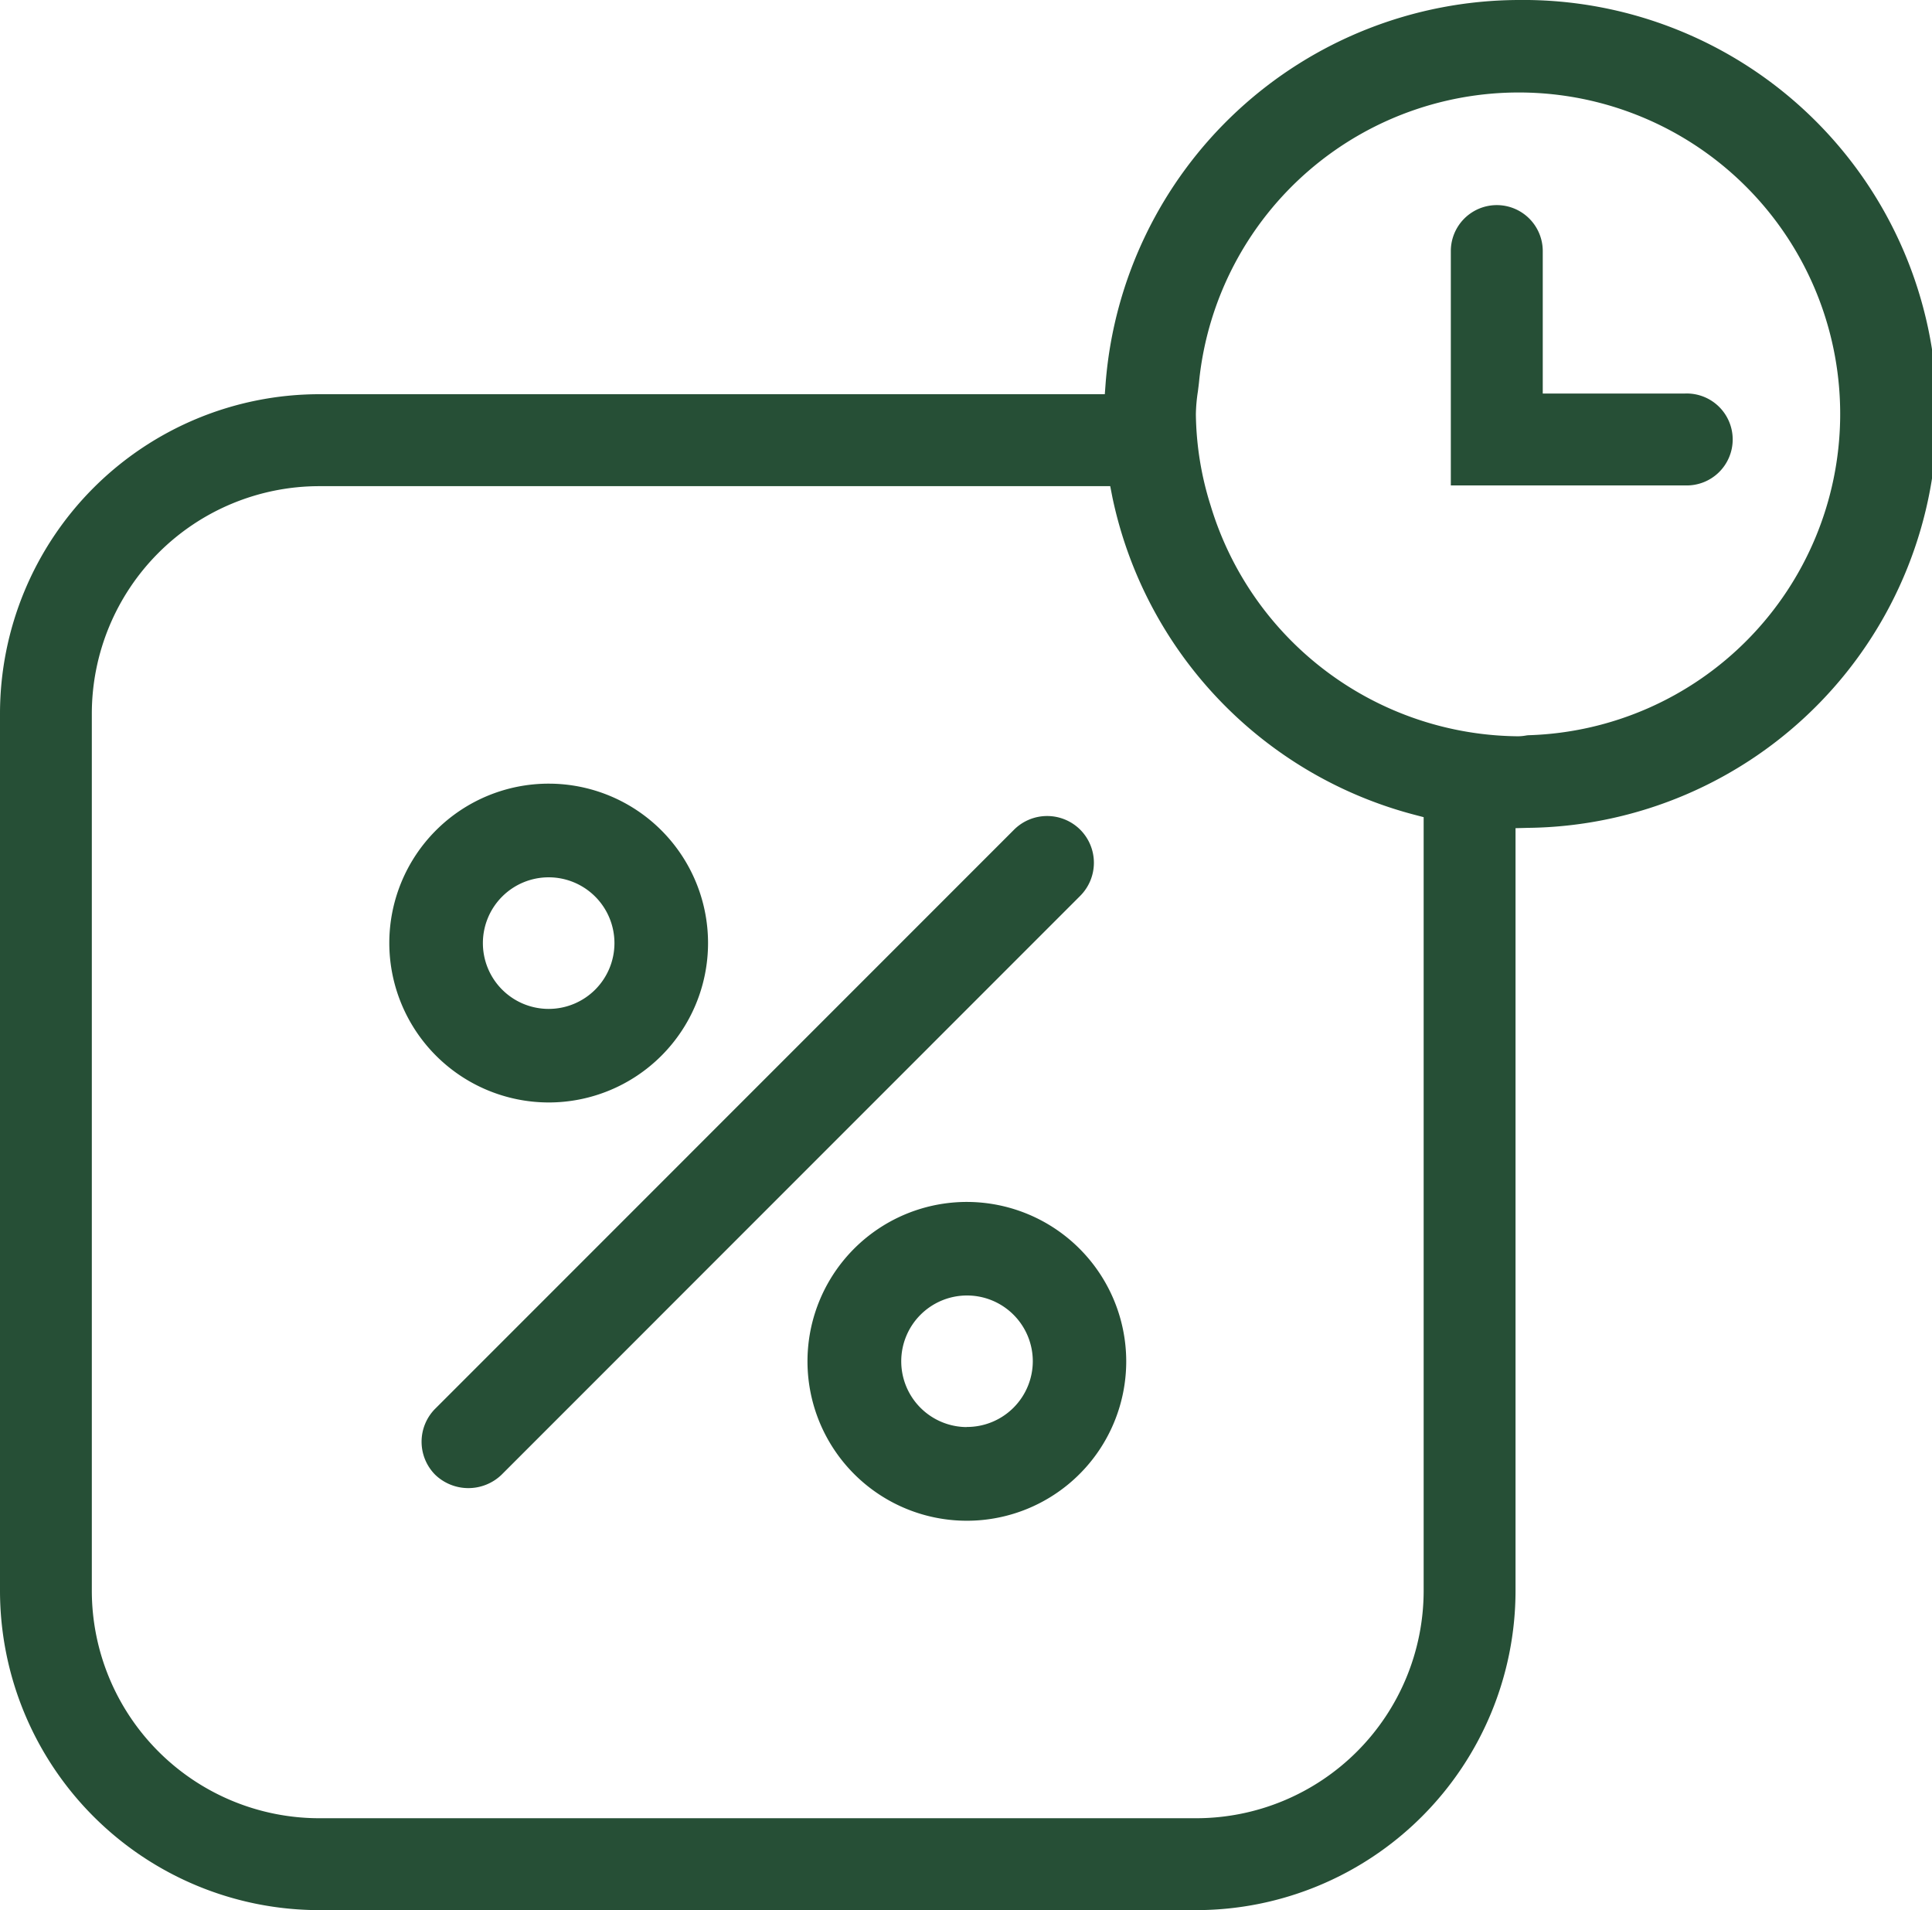 <svg xmlns="http://www.w3.org/2000/svg" xmlns:xlink="http://www.w3.org/1999/xlink" width="35.98" height="35.566" viewBox="0 0 35.98 35.566">
  <defs>
    <clipPath id="clip-path">
      <rect id="Rectangle_1295" data-name="Rectangle 1295" width="35.98" height="35.566" fill="#264f36"/>
    </clipPath>
  </defs>
  <g id="Group_1305" data-name="Group 1305" transform="translate(0 0)">
    <g id="Group_1304" data-name="Group 1304" transform="translate(0 0)" clip-path="url(#clip-path)">
      <path id="Path_5954" data-name="Path 5954" d="M18.69,12.685a.873.873,0,0,0-1.232,0L6.679,23.465a.872.872,0,0,0,0,1.232.892.892,0,0,0,1.233,0L18.69,13.917a.872.872,0,0,0,0-1.232" transform="translate(1.427 2.763)" fill="#264f36"/>
      <path id="Path_5955" data-name="Path 5955" d="M8.9,17.874a2.968,2.968,0,1,0-2.968-2.969A2.972,2.972,0,0,0,8.9,17.874m0-4.192a1.225,1.225,0,1,1-1.225,1.223A1.225,1.225,0,0,1,8.9,13.682" transform="translate(1.318 2.653)" fill="#264f36"/>
      <path id="Path_5956" data-name="Path 5956" d="M15.271,18.31a2.968,2.968,0,1,0,2.969,2.966,2.971,2.971,0,0,0-2.969-2.966m0,4.192A1.225,1.225,0,1,1,16.5,21.276,1.226,1.226,0,0,1,15.271,22.5" transform="translate(2.734 4.069)" fill="#264f36"/>
      <path id="Path_5957" data-name="Path 5957" d="M28.272,0a7.74,7.74,0,0,0-7.68,7.114l-.017.226H5.944A5.95,5.95,0,0,0,0,13.285V29.62a5.95,5.95,0,0,0,5.944,5.945H22.28a5.951,5.951,0,0,0,5.944-5.945v-14.2l.238-.006A7.706,7.706,0,0,0,28.272,0M26.513,29.62a4.239,4.239,0,0,1-4.234,4.234H5.944A4.239,4.239,0,0,1,1.71,29.62V13.285A4.239,4.239,0,0,1,5.944,9.052H20.676l.039.2a7.757,7.757,0,0,0,5.615,5.915l.183.048Zm1.963-15.931a.361.361,0,0,0-.064.007.9.9,0,0,1-.141.013,6.036,6.036,0,0,1-5.724-4.292,5.847,5.847,0,0,1-.276-1.706,3.04,3.04,0,0,1,.038-.425c.007-.062.016-.123.022-.186a5.985,5.985,0,1,1,6.144,6.589" transform="translate(0 0)" fill="#264f36"/>
      <path id="Path_5958" data-name="Path 5958" d="M26.471,6.632H23.819V3.98a.856.856,0,0,0-1.712,0V8.343h4.364a.856.856,0,1,0,0-1.711" transform="translate(4.912 0.695)" fill="#264f36"/>
    </g>
  </g>
</svg>
